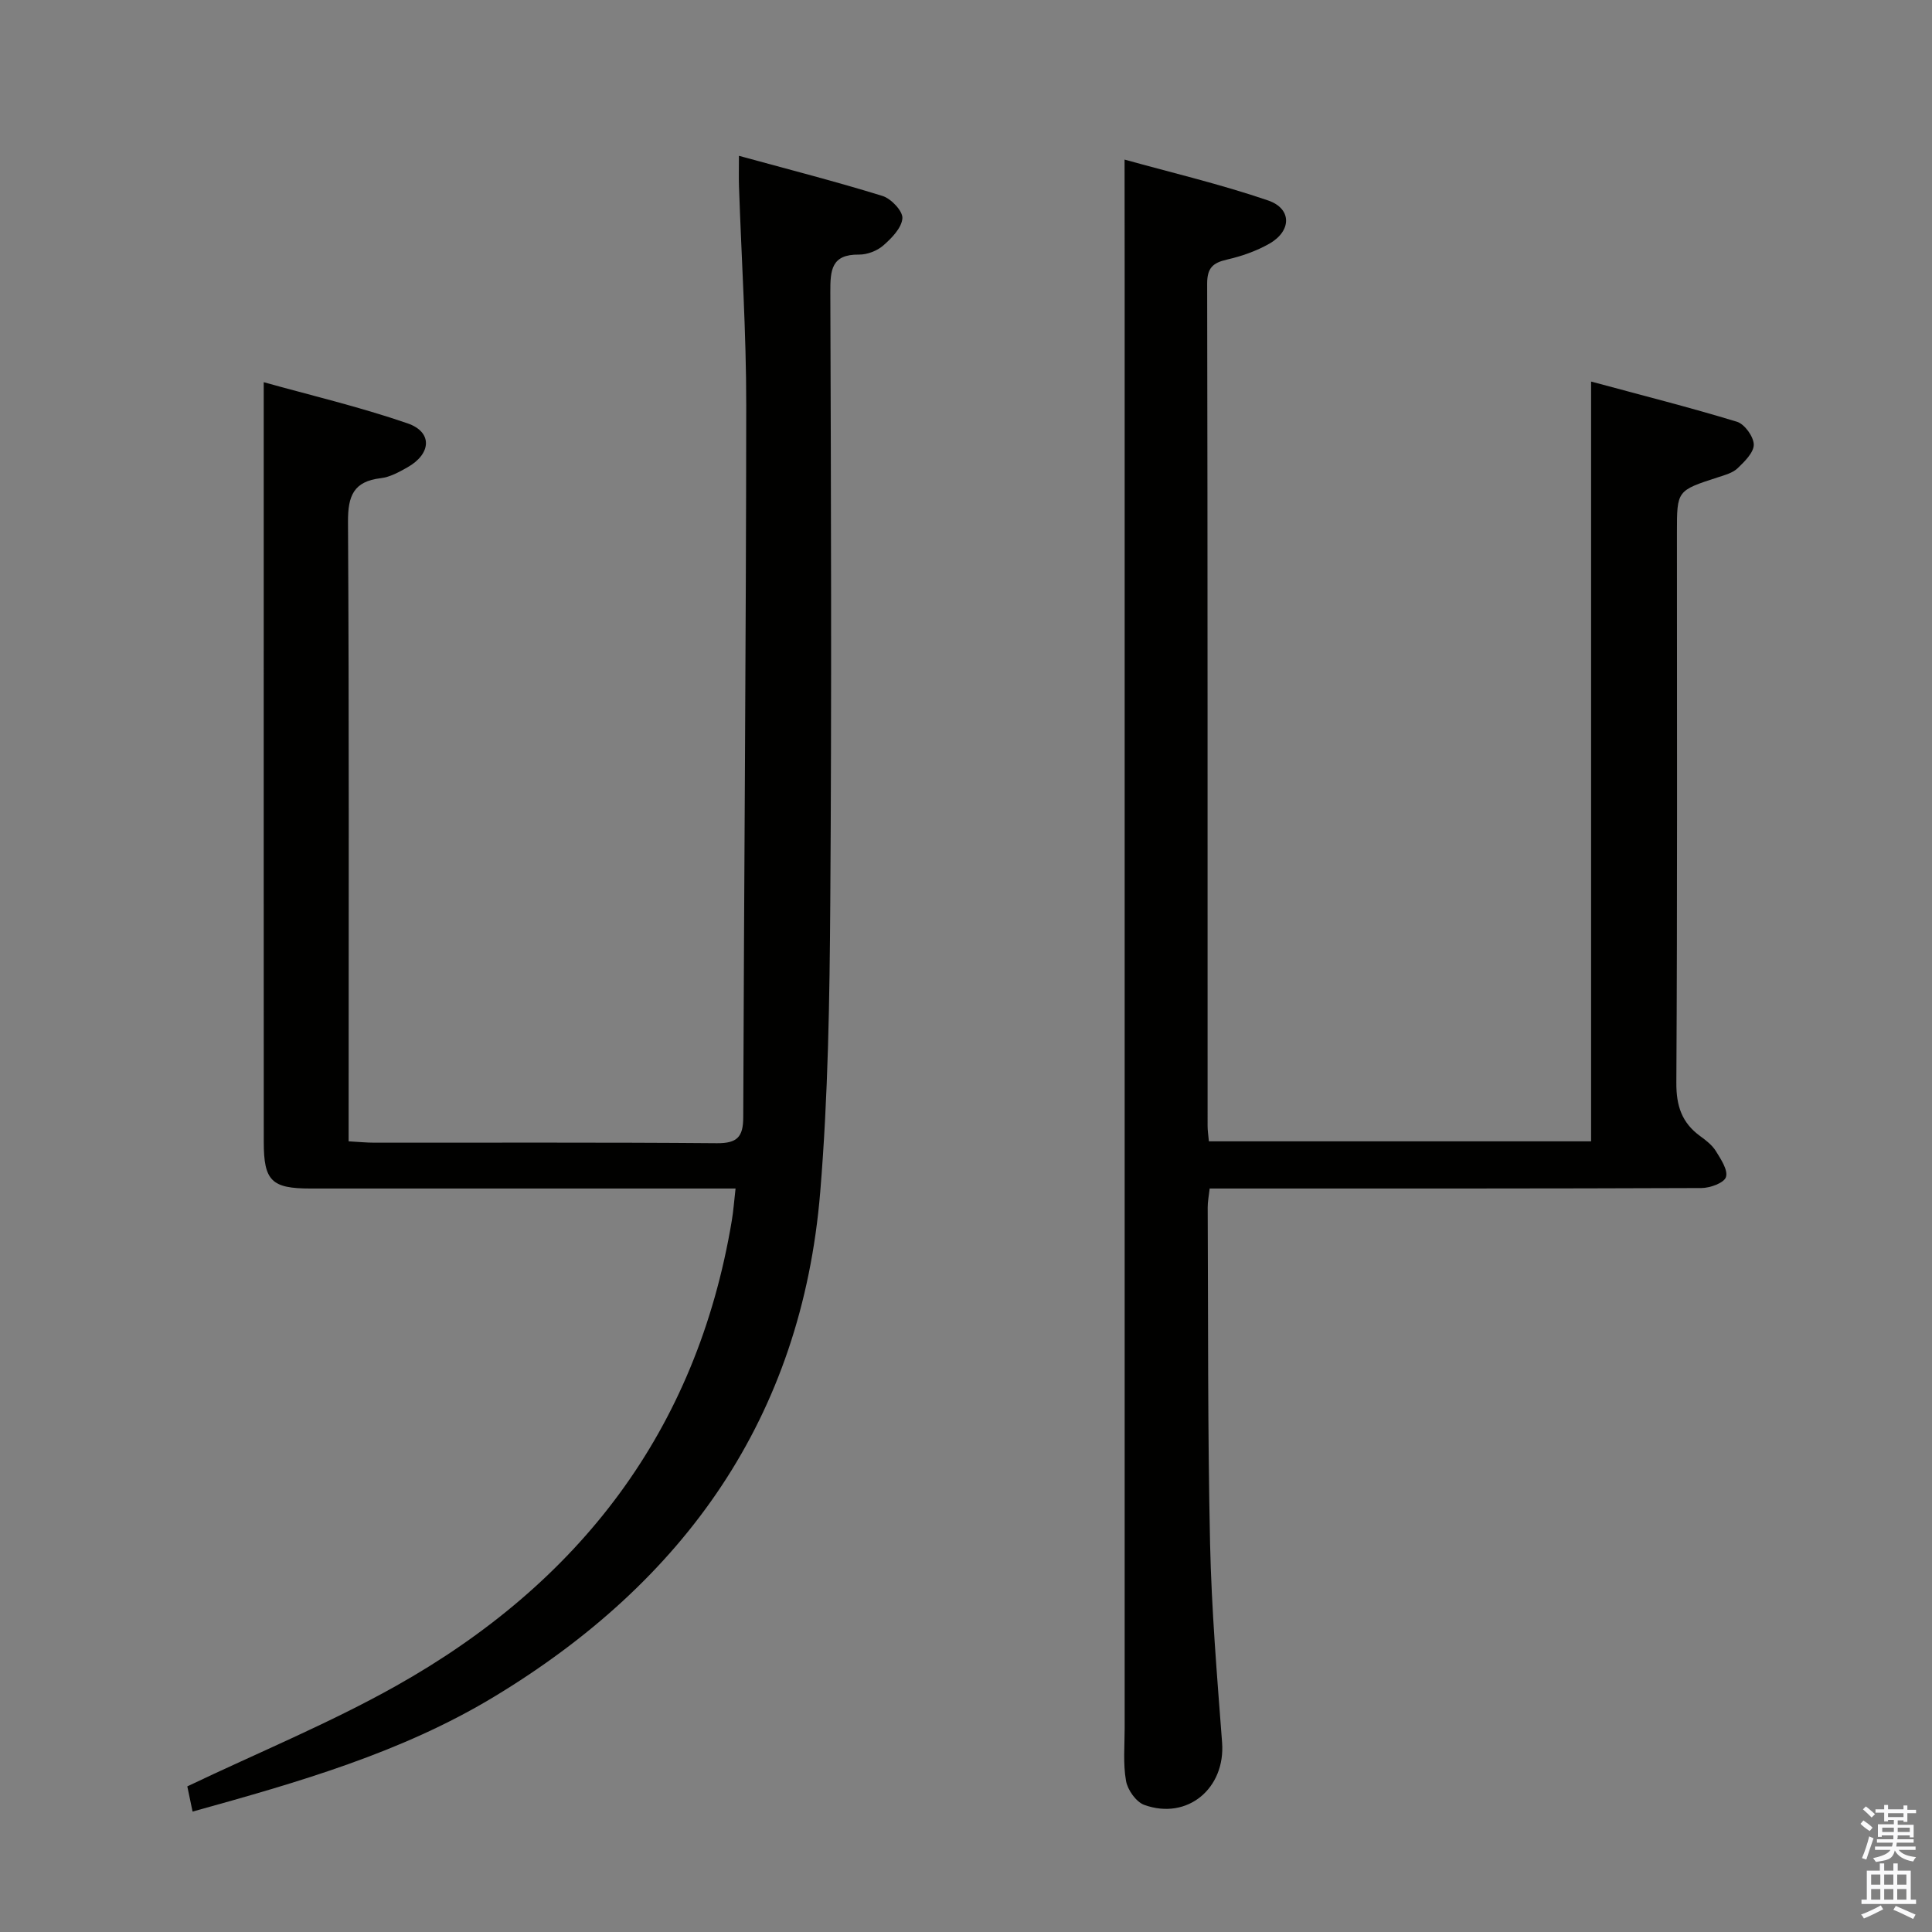 <svg enable-background="new 0 0 400 400" viewBox="0 0 400 400" xmlns="http://www.w3.org/2000/svg"><rect x="0" y="0" width="400" height="400" fill="#808080" stroke="none"/><path d="m385.2 377.6.6-.7c.6.4 1.3.9 1.9 1.5l-.6.7c-.8-.5-1.4-1-1.9-1.5zm.3 7.1c.6-1.4 1.1-2.9 1.5-4.5.3.1.6.3.9.4-.5 1.4-1 2.9-1.5 4.4zm.2-10.1.6-.6c.7.5 1.3 1.1 1.9 1.6l-.7.7c-.6-.6-1.2-1.2-1.8-1.7zm8.4-.8h.8v.9h1.8v.7h-1.8v1.8h-.8v-.3h-1.2v.9h3.3v2.6h-.8v-.4h-2.5c0 .3 0 .6-.1.8h3.4v.7h-3.5c0 .3-.1.6-.1.8h4v.7h-3.5c.7.9 1.9 1.3 3.6 1.5-.2.2-.4.5-.6.9-1.9-.3-3.2-1.1-3.8-2.3-.5 2.1-1.8 2-3.9 2.4-.2-.3-.4-.5-.6-.8 1.9-.4 3.1-.9 3.6-1.7h-3.2v-.7h3.5c.1-.2.1-.5.2-.8h-3.3v-.7h3.4c0-.2 0-.5 0-.8h-2.4v.3h-.8v-2.6h3.3v-.9h-1.2v.3h-.8v-1.8h-1.8v-.7h1.8v-.9h.8v.9h3.2zm-4.4 5.5h2.4c0-.3 0-.6 0-.9h-2.4zm1.2-3.1h3.2v-.8h-3.2zm4.4 2.2h-2.4v.9h2.5v-.9z" fill="#fafafb"/><path d="m389.2 385.8h.9v1.5h1.9v-1.5h.9v1.5h2.7v6h1.1v.9h-11.3v-.9h1.1v-6h2.7zm.2 8.7.5.8c-1.2.6-2.5 1.3-4 1.9-.2-.3-.3-.6-.6-.8 1.6-.6 3-1.3 4.1-1.9zm-2-4.3h1.9v-2.1h-1.9zm0 3.1h1.9v-2.2h-1.9zm2.7-3.1h1.9v-2.1h-1.9zm0 3.1h1.9v-2.2h-1.9zm2.4 1.3c1.4.6 2.7 1.2 4.1 1.8l-.5.9c-1.5-.7-2.8-1.4-4.1-1.9zm2.2-6.5h-1.9v2.1h1.9zm-1.9 5.2h1.9v-2.2h-1.9z" fill="#fafafb"/><g fill="#010100"><path d="m39.87 375.07c-.5-2.39-.89-4.26-1.09-5.22 14.82-7.07 29.46-13.08 43.16-20.77 37.93-21.28 62.3-52.75 69.57-96.36.33-1.96.47-3.94.78-6.65-2.06 0-3.81 0-5.56 0-27.49 0-54.99 0-82.48 0-8.01 0-9.64-1.58-9.64-9.63-.02-38.66-.01-77.31-.01-115.97 0-13.45 0-26.89 0-41.34 9.32 2.61 19.72 5.06 29.78 8.52 5.21 1.79 4.95 6.3-.03 9.11-1.72.97-3.6 2.02-5.5 2.24-5.62.66-6.83 3.63-6.8 9.02.24 40.65.13 81.31.13 121.97v6.31c2.05.11 3.67.28 5.28.28 23.66.02 47.32-.09 70.98.11 4.2.03 5.43-1.32 5.44-5.35.16-49.14.59-98.27.62-147.41.01-15.12-.99-30.24-1.5-45.36-.06-1.79-.01-3.59-.01-6.31 10.32 2.83 20.1 5.33 29.72 8.31 1.79.55 4.23 3.14 4.12 4.62-.14 1.99-2.22 4.12-3.95 5.63-1.28 1.12-3.34 1.91-5.04 1.89-5.74-.07-5.94 3.24-5.93 7.76.14 42.16.29 84.31-.01 126.47-.14 19.95-.44 39.97-2.08 59.84-3.85 46.71-28.09 80.71-67.6 104.56-19.13 11.54-40.38 17.63-62.35 23.73z"/><path d="m232.83 33.04c9.77 2.72 19.91 5.11 29.71 8.46 4.95 1.69 4.9 6.31.27 8.95-2.7 1.54-5.77 2.6-8.81 3.3-2.9.67-4.07 1.73-4.07 4.96.11 58.14.08 116.29.09 174.43 0 .96.16 1.93.27 3.16h79.13c0-52.19 0-104.19 0-157.3 10.22 2.76 20.28 5.3 30.2 8.32 1.58.48 3.45 3.08 3.48 4.72.02 1.64-1.9 3.52-3.35 4.91-1.02.97-2.62 1.4-4.04 1.86-8.52 2.76-8.52 2.74-8.52 11.39 0 37.99.1 75.97-.12 113.96-.03 4.81 1.14 8.31 4.96 11.08 1.2.87 2.47 1.86 3.23 3.09 1.03 1.67 2.54 3.92 2.08 5.37-.38 1.21-3.29 2.27-5.09 2.27-32.32.13-64.64.1-96.96.1-1.49 0-2.98 0-4.84 0-.16 1.44-.42 2.7-.41 3.95.11 23.15-.01 46.31.49 69.46.3 13.77 1.45 27.53 2.49 41.28.72 9.47-7.16 16.15-16.1 12.93-1.7-.61-3.46-3.1-3.79-4.98-.63-3.56-.28-7.3-.28-10.96-.01-99.8 0-199.59 0-299.39-.02-7.95-.02-15.9-.02-25.32z"/></g></svg>